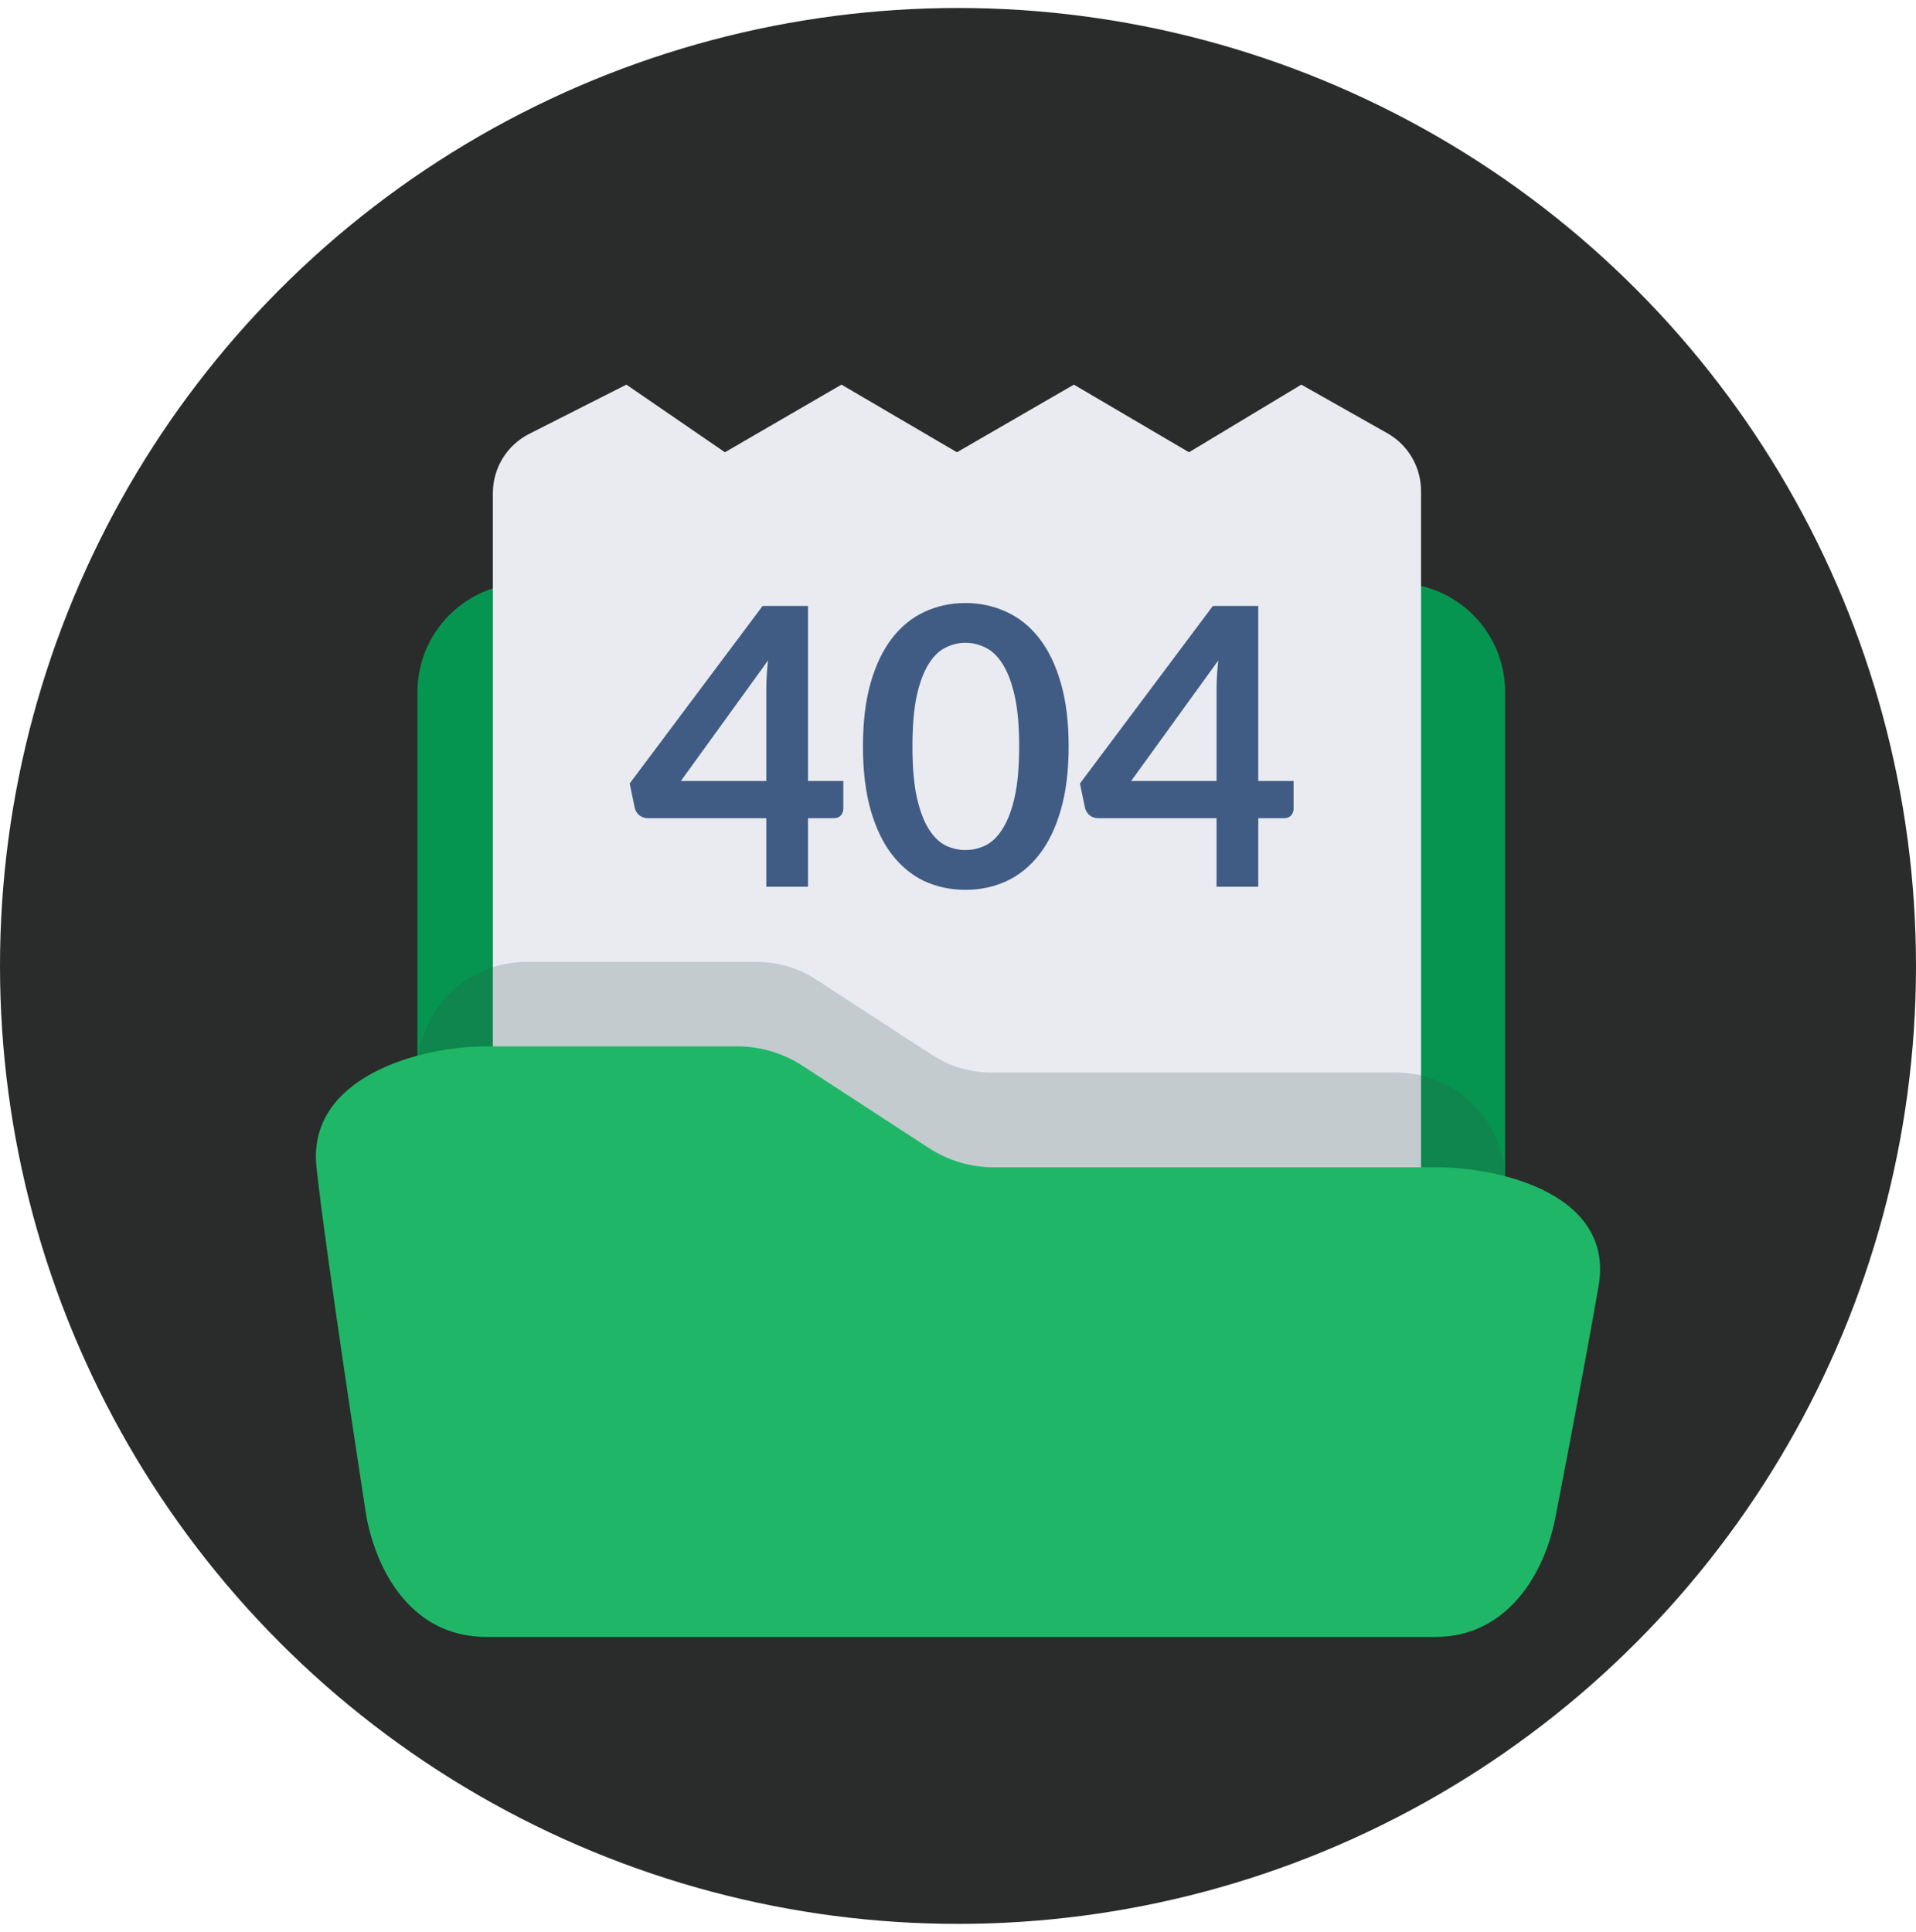 <svg width="120" height="121" viewBox="0 0 120 121" fill="none" xmlns="http://www.w3.org/2000/svg">
<g clip-path="url(#clip0_10072_3735)">
<circle cx="60" cy="60.5" r="60" fill="#292C2A"/>
<path d="M26.145 43.345C26.145 39.575 29.201 36.52 32.971 36.52H87.441C91.21 36.52 94.266 39.575 94.266 43.345V83.813C93.454 87.525 91.21 90.638 87.441 90.638H32.971C29.201 90.638 26.91 87.619 26.145 83.813V43.345Z" fill="#069550"/>
<path d="M30.869 30.879C30.869 29.314 31.749 27.881 33.146 27.174L39.231 24.091L45.402 28.327L52.702 24.091L59.934 28.327L67.257 24.091L74.467 28.327L81.501 24.091L86.889 27.134C88.193 27.871 89 29.253 89 30.751V92.747C89 93.954 88.022 94.931 86.816 94.931H33.053C31.847 94.931 30.869 93.954 30.869 92.747V30.879Z" fill="#E9EBF1"/>
<path d="M47.993 48.915V43.166C47.993 42.623 48.029 42.023 48.102 41.367L42.645 48.915H47.993ZM52.818 48.915V50.653C52.818 50.815 52.765 50.956 52.66 51.078C52.554 51.191 52.404 51.248 52.21 51.248H50.606V55.538H47.993V51.248H40.579C40.376 51.248 40.198 51.187 40.044 51.066C39.89 50.936 39.793 50.778 39.752 50.592L39.437 49.073L47.762 37.952H50.606V48.915H52.818Z" fill="#415C84"/>
<path d="M66.93 46.751C66.93 48.283 66.764 49.615 66.432 50.75C66.108 51.876 65.654 52.808 65.07 53.545C64.495 54.282 63.81 54.833 63.017 55.198C62.231 55.554 61.38 55.733 60.464 55.733C59.549 55.733 58.698 55.554 57.912 55.198C57.134 54.833 56.458 54.282 55.882 53.545C55.307 52.808 54.857 51.876 54.533 50.75C54.209 49.615 54.047 48.283 54.047 46.751C54.047 45.212 54.209 43.879 54.533 42.753C54.857 41.627 55.307 40.695 55.882 39.957C56.458 39.22 57.134 38.673 57.912 38.317C58.698 37.952 59.549 37.77 60.464 37.77C61.38 37.77 62.231 37.952 63.017 38.317C63.81 38.673 64.495 39.22 65.07 39.957C65.654 40.695 66.108 41.627 66.432 42.753C66.764 43.879 66.93 45.212 66.93 46.751ZM63.831 46.751C63.831 45.479 63.738 44.426 63.551 43.591C63.365 42.757 63.114 42.092 62.798 41.598C62.49 41.104 62.133 40.76 61.728 40.565C61.323 40.362 60.902 40.261 60.464 40.261C60.035 40.261 59.617 40.362 59.212 40.565C58.815 40.76 58.463 41.104 58.155 41.598C57.847 42.092 57.6 42.757 57.414 43.591C57.235 44.426 57.146 45.479 57.146 46.751C57.146 48.023 57.235 49.077 57.414 49.911C57.6 50.746 57.847 51.41 58.155 51.904C58.463 52.399 58.815 52.747 59.212 52.95C59.617 53.144 60.035 53.241 60.464 53.241C60.902 53.241 61.323 53.144 61.728 52.95C62.133 52.747 62.49 52.399 62.798 51.904C63.114 51.41 63.365 50.746 63.551 49.911C63.738 49.077 63.831 48.023 63.831 46.751Z" fill="#415C84"/>
<path d="M76.193 48.915V43.166C76.193 42.623 76.229 42.023 76.302 41.367L70.845 48.915H76.193ZM81.018 48.915V50.653C81.018 50.815 80.965 50.956 80.86 51.078C80.755 51.191 80.605 51.248 80.41 51.248H78.806V55.538H76.193V51.248H68.779C68.577 51.248 68.398 51.187 68.245 51.066C68.091 50.936 67.993 50.778 67.953 50.592L67.637 49.073L75.962 37.952H78.806V48.915H81.018Z" fill="#415C84"/>
<path d="M26.145 67.072C26.145 63.302 29.201 60.246 32.971 60.246H47.393C48.716 60.246 50.01 60.63 51.118 61.352L58.367 66.072C59.475 66.794 60.769 67.178 62.092 67.178H87.441C91.21 67.178 94.266 70.234 94.266 74.004V92.981C94.266 93.427 94.229 93.873 94.119 94.305C93.25 97.721 90.987 100.477 87.441 100.477H32.971C29.423 100.477 27.17 97.758 26.294 94.308C26.183 93.874 26.145 93.426 26.145 92.978V67.072Z" fill="#314E48" fill-opacity="0.2"/>
<path d="M19.822 73.107C19.214 67.458 26.3 65.538 30.42 65.538H46.183C47.628 65.538 49.042 65.958 50.253 66.747L58.176 71.906C59.387 72.695 60.802 73.114 62.247 73.114H89.951C94.071 73.114 101.116 74.843 100.119 80.561C99.133 86.221 97.447 94.884 97.412 95.061C97.411 95.067 97.411 95.067 97.41 95.073C96.625 99.041 94.069 102.524 89.951 102.524H30.42C26.355 102.524 23.863 99.293 22.994 95.23C22.971 95.12 22.952 95.013 22.935 94.902C22.67 93.193 20.395 78.426 19.822 73.107Z" fill="#1FB767"/>
</g>
<defs>
<clipPath id="clip0_10072_3735">
<rect width="120" height="120" fill="white" transform="translate(0 0.5)"/>
</clipPath>
</defs>
</svg>
